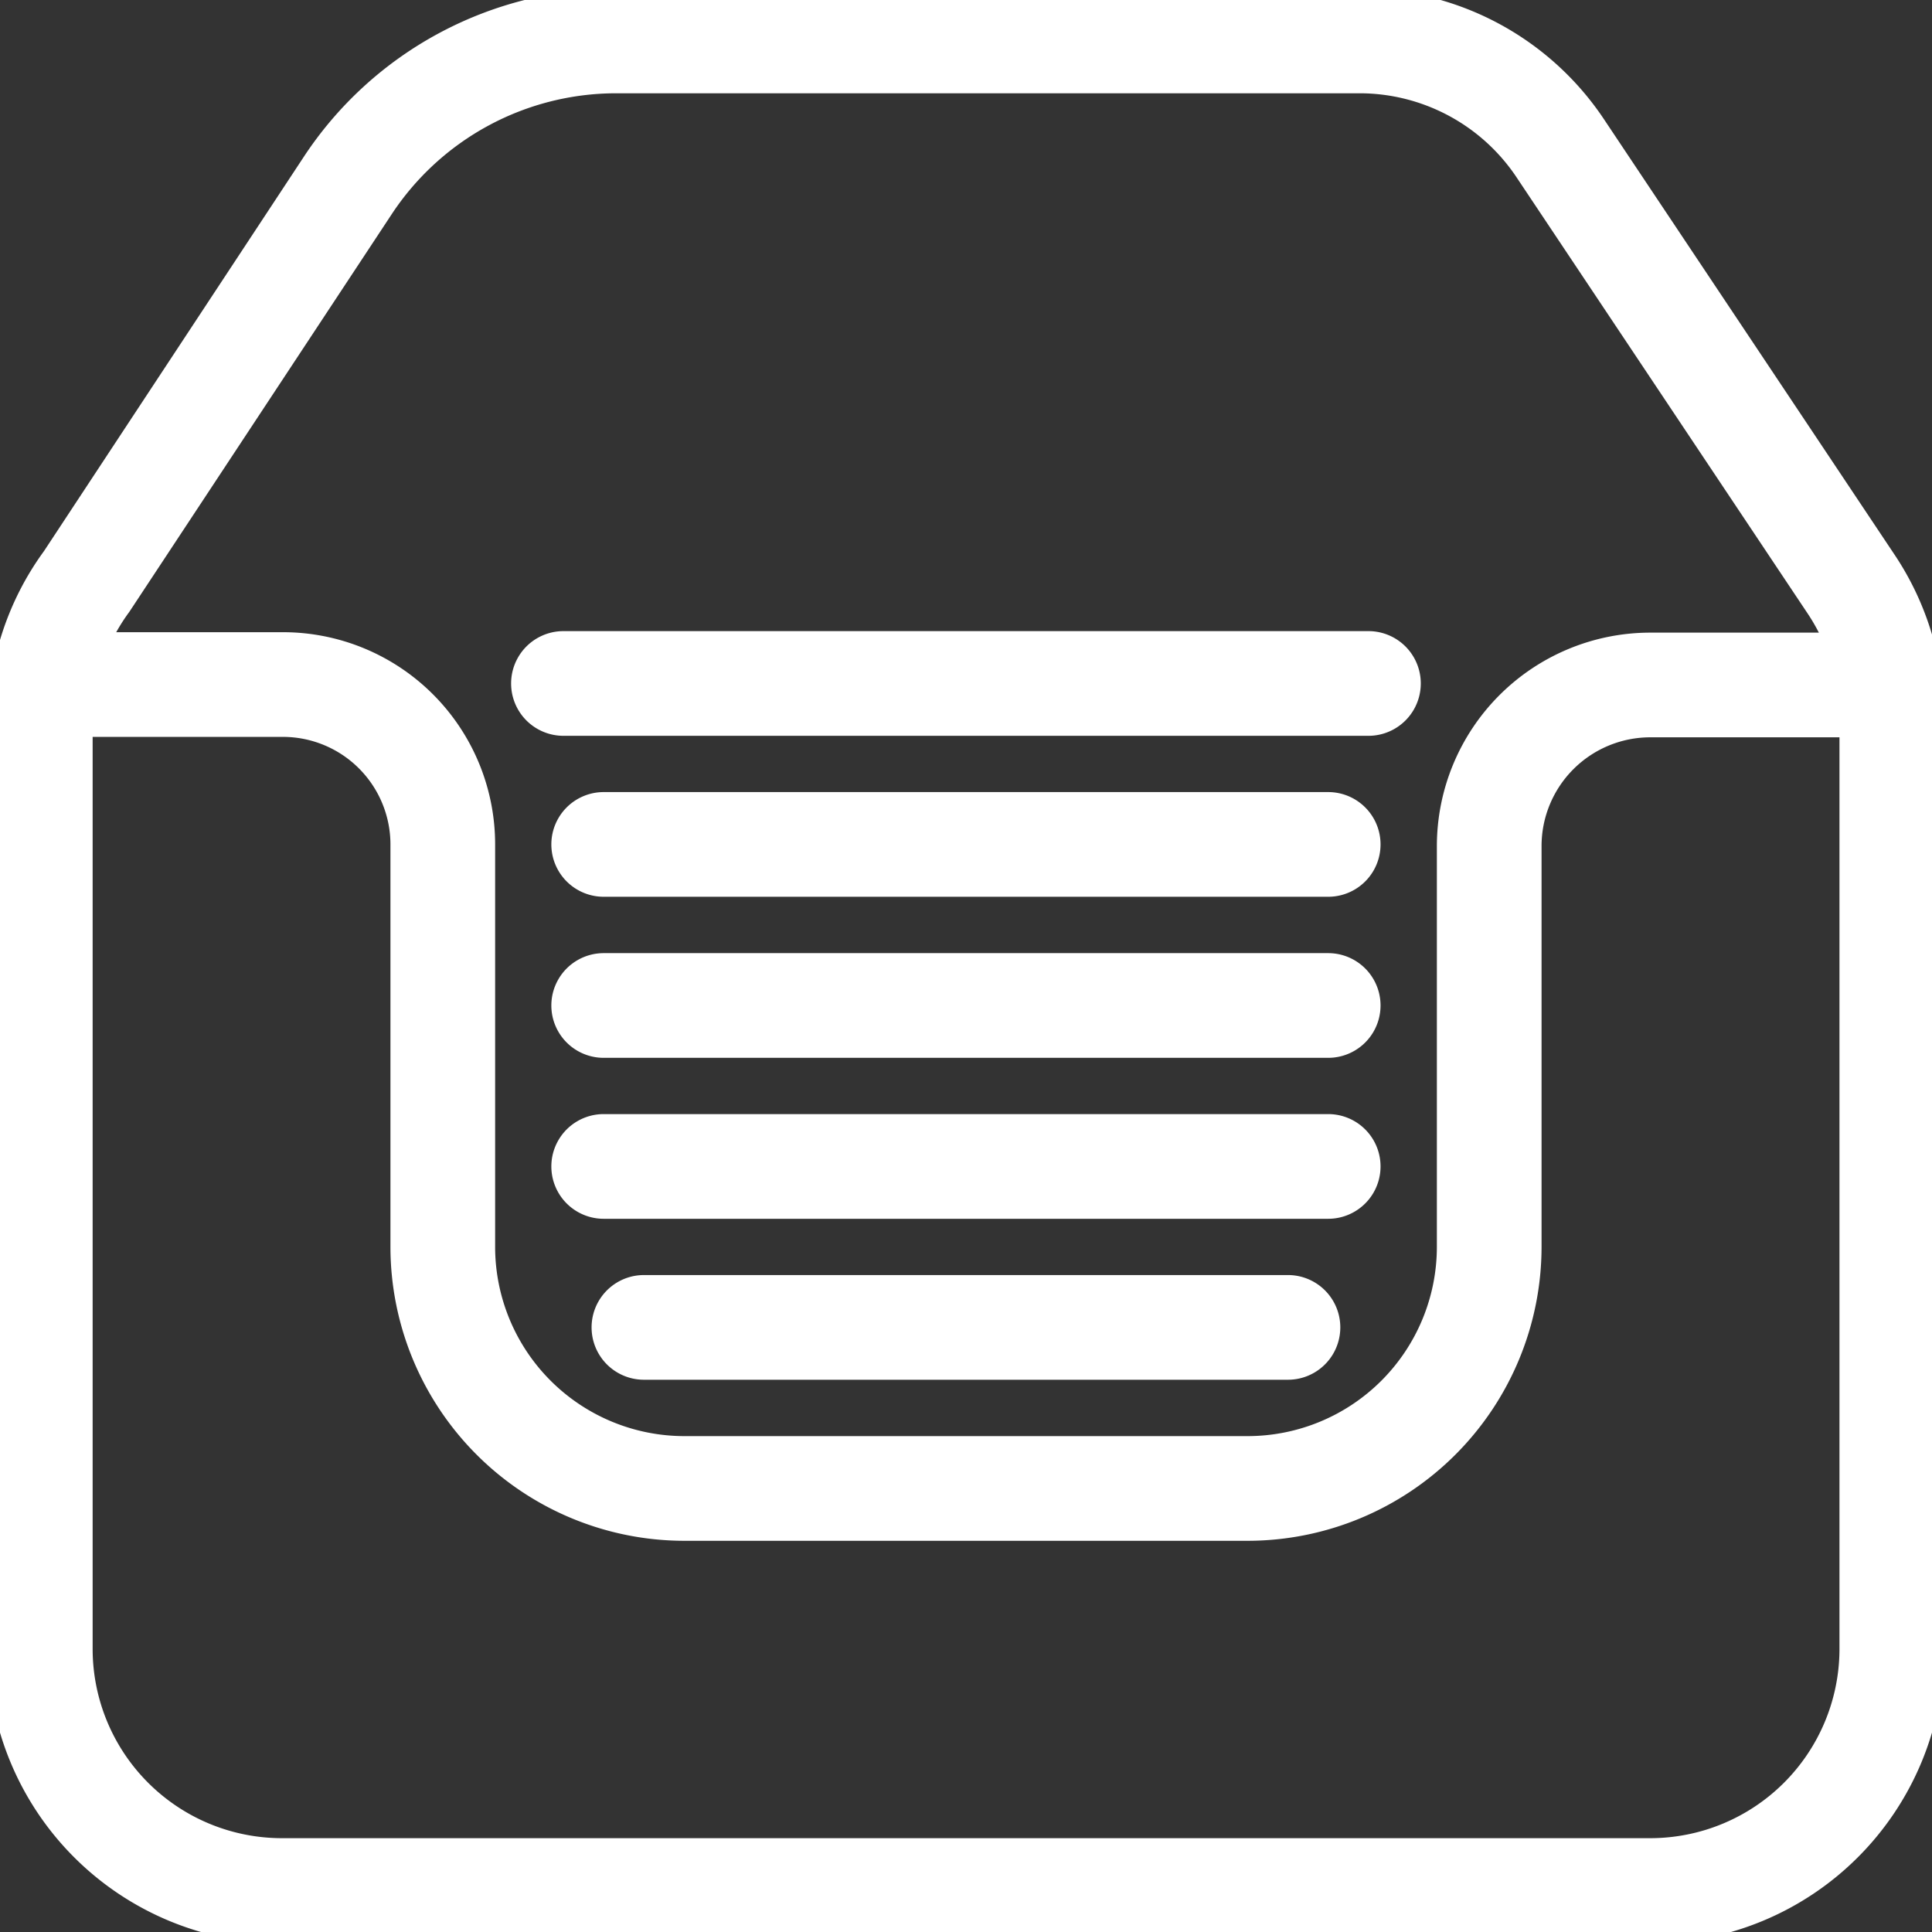 <svg xmlns="http://www.w3.org/2000/svg" xmlns:xlink="http://www.w3.org/1999/xlink" width="17.957" height="17.957" viewBox="0 0 17.957 17.957">
  <rect x="0" y="0" width="17.957" height="17.957" fill="#333333" stroke="none"/>
  <defs>
    <clipPath id="clip-path">
      <path id="Path_83429" data-name="Path 83429" d="M0,.5H17.957V18.457H0Z" fill="none" stroke="#ffffff" stroke-width="0.3"/>
    </clipPath>
  </defs>
  <g id="Group_162556" data-name="Group 162556" transform="translate(-56.521 -253.021)">
    <g id="archive_11805600" transform="translate(56.521 252.521)" clip-path="url(#clip-path)">
      <path id="Path_83422" data-name="Path 83422" d="M15.338,18.452H2.619A2.622,2.622,0,0,1,0,15.834v-8.6A2.6,2.6,0,0,1,.5,5.688L2.916,2.023A3.359,3.359,0,0,1,5.728.509h6.913A2.615,2.615,0,0,1,14.82,1.675l2.7,4.046a2.611,2.611,0,0,1,.44,1.452v8.66a2.622,2.622,0,0,1-2.619,2.619ZM5.728,1.257A2.615,2.615,0,0,0,3.54,2.435L1.122,6.108l-.011.016A1.853,1.853,0,0,0,.748,7.229v8.6A1.872,1.872,0,0,0,2.619,17.7h12.72a1.872,1.872,0,0,0,1.871-1.871V7.174a1.873,1.873,0,0,0-.314-1.038L14.2,2.09a1.868,1.868,0,0,0-1.556-.833Z" transform="translate(0 -0.002)" fill="#ffffff"/>
      <path id="Path_83422_-_Outline" data-name="Path 83422 - Outline" d="M15.3,18.527H2.581A2.734,2.734,0,0,1-.15,15.8v-8.6A2.71,2.71,0,0,1,.371,5.586L2.784,1.924A3.472,3.472,0,0,1,5.691.359H12.6a2.726,2.726,0,0,1,2.272,1.216l2.7,4.046a2.724,2.724,0,0,1,.459,1.515V15.8A2.734,2.734,0,0,1,15.3,18.527ZM5.691.583A3.248,3.248,0,0,0,2.972,2.047L.554,5.716a2.487,2.487,0,0,0-.48,1.475v8.6A2.509,2.509,0,0,0,2.581,18.3H15.3A2.509,2.509,0,0,0,17.807,15.8V7.136a2.5,2.5,0,0,0-.421-1.39L14.689,1.7A2.5,2.5,0,0,0,12.6.583Zm9.61,17.2H2.581A1.985,1.985,0,0,1,.6,15.8v-8.6A1.965,1.965,0,0,1,.982,6.019l.009-.013L3.408,2.336A2.728,2.728,0,0,1,5.69,1.107H12.6a1.979,1.979,0,0,1,1.65.883l2.7,4.046a1.984,1.984,0,0,1,.333,1.1V15.8A1.985,1.985,0,0,1,15.3,17.779ZM5.69,1.331A2.5,2.5,0,0,0,3.6,2.459L1.164,6.151A1.743,1.743,0,0,0,.823,7.191v8.6a1.76,1.76,0,0,0,1.758,1.758H15.3A1.76,1.76,0,0,0,17.059,15.8V7.136a1.76,1.76,0,0,0-.3-.976l-2.7-4.046A1.755,1.755,0,0,0,12.6,1.331Z" transform="translate(0.038 0.036)" fill="#ffffff"/>
      <path id="Path_83423" data-name="Path 83423" d="M11.723,16.726H6.486a2.622,2.622,0,0,1-2.619-2.619V10.366A1.11,1.11,0,0,0,2.758,9.257H.874a.374.374,0,0,1,0-.748H2.758a1.859,1.859,0,0,1,1.857,1.857v3.741a1.872,1.872,0,0,0,1.871,1.871h5.237a1.872,1.872,0,0,0,1.871-1.871V10.379a1.872,1.872,0,0,1,1.871-1.871h1.871a.374.374,0,1,1,0,.748H15.464a1.124,1.124,0,0,0-1.122,1.122v3.728A2.622,2.622,0,0,1,11.723,16.726Z" transform="translate(-0.126 -2.017)" fill="#ffffff"/>
      <path id="Path_83423_-_Outline" data-name="Path 83423 - Outline" d="M11.685,16.8H6.448a2.734,2.734,0,0,1-2.731-2.731V10.328a1,1,0,0,0-1-1H.836a.486.486,0,1,1,0-.973H2.72A1.972,1.972,0,0,1,4.69,10.328v3.741a1.76,1.76,0,0,0,1.758,1.758h5.237a1.76,1.76,0,0,0,1.758-1.758V10.342a1.985,1.985,0,0,1,1.983-1.983H17.3a.486.486,0,0,1,0,.973H15.426a1.011,1.011,0,0,0-1.01,1.01v3.728A2.734,2.734,0,0,1,11.685,16.8ZM.836,8.583a.262.262,0,1,0,0,.524H2.72a1.222,1.222,0,0,1,1.221,1.221v3.741a2.509,2.509,0,0,0,2.507,2.507h5.237a2.509,2.509,0,0,0,2.507-2.507V10.342a1.236,1.236,0,0,1,1.235-1.235H17.3a.262.262,0,0,0,0-.524H15.426a1.76,1.76,0,0,0-1.758,1.758v3.728a1.985,1.985,0,0,1-1.983,1.983H6.448a1.985,1.985,0,0,1-1.983-1.983V10.328A1.747,1.747,0,0,0,2.72,8.583Z" transform="translate(-0.088 -1.979)" fill="#ffffff"/>
      <path id="Path_83424" data-name="Path 83424" d="M14.356,9.239H6.874a.374.374,0,1,1,0-.748h7.482a.374.374,0,0,1,0,.748Z" transform="translate(-1.637 -2.012)" fill="#ffffff"/>
      <path id="Path_83424_-_Outline" data-name="Path 83424 - Outline" d="M14.318,9.313H6.836a.486.486,0,1,1,0-.973h7.482a.486.486,0,0,1,0,.973ZM6.836,8.565a.262.262,0,1,0,0,.524h7.482a.262.262,0,0,0,0-.524Z" transform="translate(-1.599 -1.974)" fill="#ffffff"/>
      <path id="Path_83425" data-name="Path 83425" d="M14.108,11.239H7.374a.374.374,0,0,1,0-.748h6.734a.374.374,0,1,1,0,.748Z" transform="translate(-1.763 -2.516)" fill="#ffffff"/>
      <path id="Path_83425_-_Outline" data-name="Path 83425 - Outline" d="M14.07,11.313H7.336a.486.486,0,1,1,0-.973H14.07a.486.486,0,1,1,0,.973Zm-6.734-.748a.262.262,0,0,0,0,.524H14.07a.262.262,0,1,0,0-.524Z" transform="translate(-1.725 -2.478)" fill="#ffffff"/>
      <path id="Path_83426" data-name="Path 83426" d="M14.108,13.239H7.374a.374.374,0,1,1,0-.748h6.734a.374.374,0,1,1,0,.748Z" transform="translate(-1.763 -3.019)" fill="#ffffff"/>
      <path id="Path_83426_-_Outline" data-name="Path 83426 - Outline" d="M14.07,13.313H7.336a.486.486,0,1,1,0-.973H14.07a.486.486,0,1,1,0,.973Zm-6.734-.748a.262.262,0,1,0,0,.524H14.07a.262.262,0,1,0,0-.524Z" transform="translate(-1.725 -2.981)" fill="#ffffff"/>
      <path id="Path_83427" data-name="Path 83427" d="M14.108,15.239H7.374a.374.374,0,0,1,0-.748h6.734a.374.374,0,1,1,0,.748Z" transform="translate(-1.763 -3.523)" fill="#ffffff"/>
      <path id="Path_83427_-_Outline" data-name="Path 83427 - Outline" d="M14.07,15.313H7.336a.486.486,0,1,1,0-.973H14.07a.486.486,0,1,1,0,.973Zm-6.734-.748a.262.262,0,0,0,0,.524H14.07a.262.262,0,1,0,0-.524Z" transform="translate(-1.725 -3.485)" fill="#ffffff"/>
      <path id="Path_83428" data-name="Path 83428" d="M13.86,17.239H7.874a.374.374,0,1,1,0-.748H13.86a.374.374,0,1,1,0,.748Z" transform="translate(-1.888 -4.026)" fill="#ffffff"/>
      <path id="Path_83428_-_Outline" data-name="Path 83428 - Outline" d="M13.822,17.313H7.836a.486.486,0,0,1,0-.973h5.986a.486.486,0,0,1,0,.973Zm-5.986-.748a.262.262,0,0,0,0,.524h5.986a.262.262,0,0,0,0-.524Z" transform="translate(-1.851 -3.989)" fill="#ffffff"/>
    </g>
  </g>
</svg>
